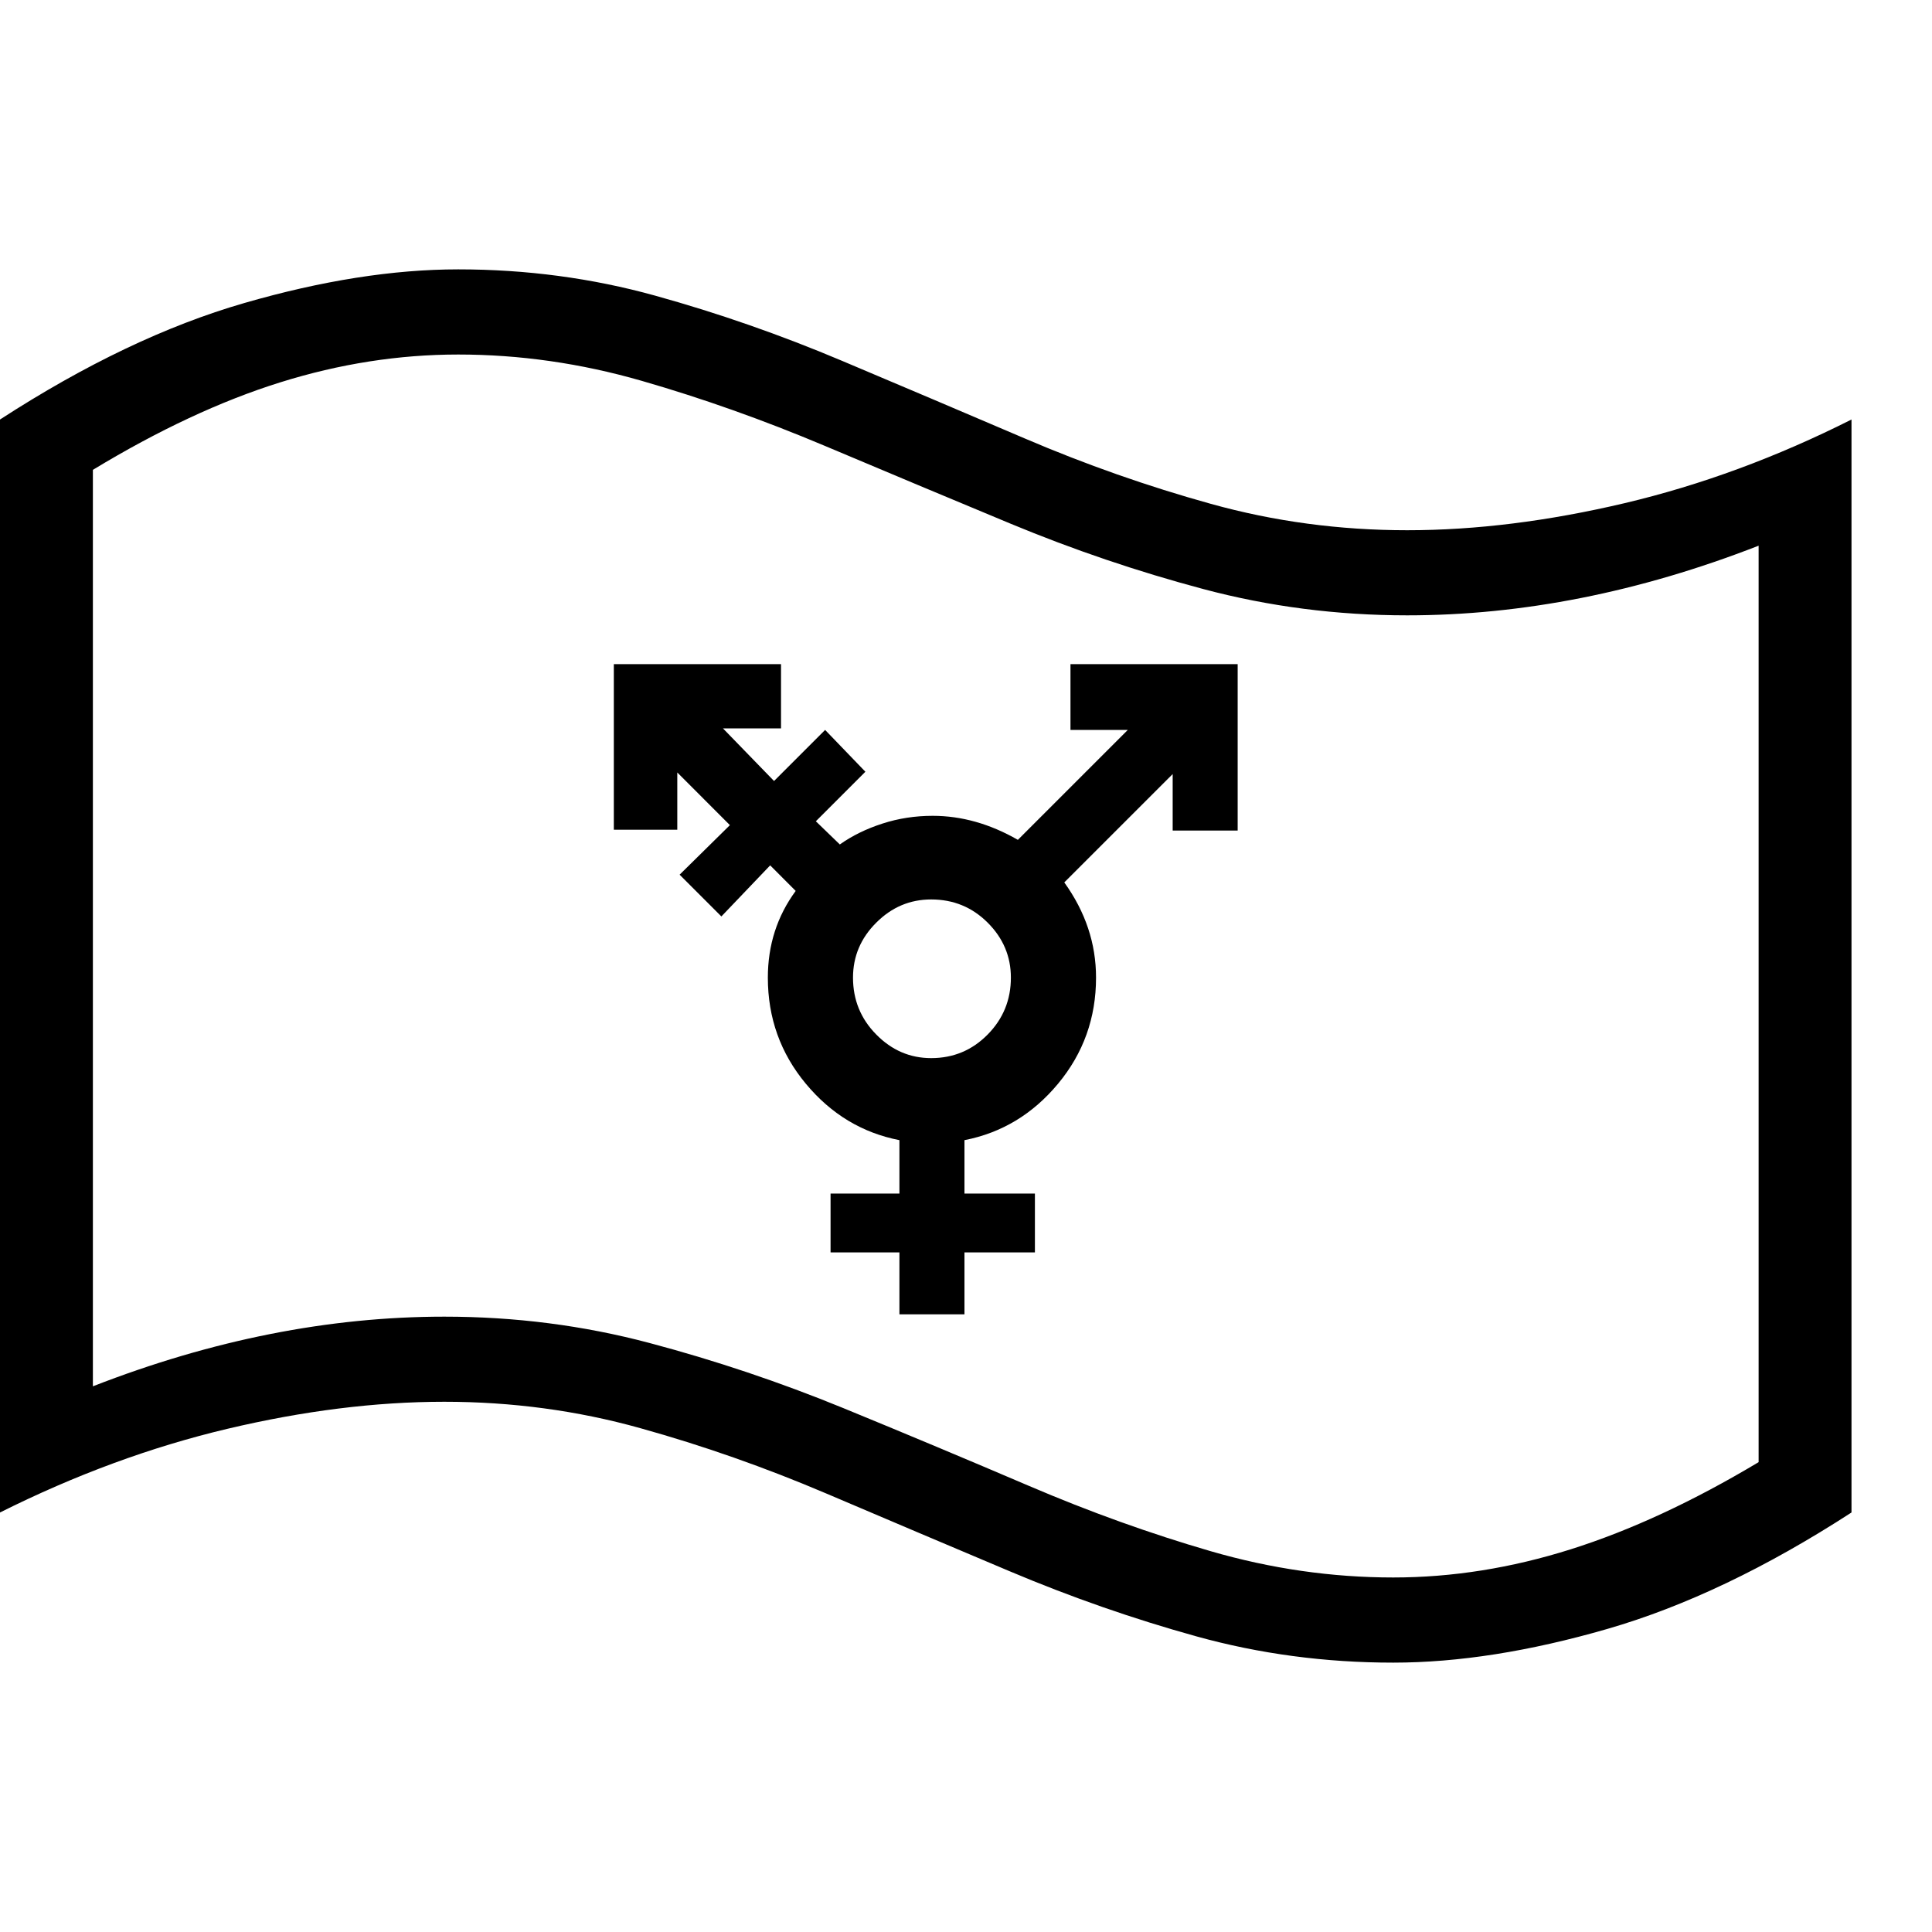 <svg version="1.1" xmlns="http://www.w3.org/2000/svg" style="fill:rgba(0,0,0,1.0)" width="256" height="256" viewBox="0 0 39.0 28.125"><path fill="rgb(0, 0, 0)" d="M28.125 28.125 C26.75 28.125 25.424 27.948 24.148 27.594 C22.872 27.24 21.617 26.802 20.383 26.281 C19.148 25.76 17.914 25.237 16.68 24.711 C15.445 24.185 14.193 23.745 12.922 23.391 C11.651 23.036 10.333 22.859 8.969 22.859 C7.583 22.859 6.122 23.042 4.586 23.406 C3.049 23.771 1.521 24.333 0 25.094 L0 3.031 C1.719 1.917 3.362 1.133 4.93 0.68 C6.497 0.227 7.937 -0 9.25 -0 C10.625 -0 11.951 0.177 13.227 0.531 C14.503 0.885 15.758 1.323 16.992 1.844 C18.227 2.365 19.458 2.888 20.688 3.414 C21.917 3.94 23.169 4.38 24.445 4.734 C25.721 5.089 27.042 5.266 28.406 5.266 C29.792 5.266 31.255 5.083 32.797 4.719 C34.339 4.354 35.865 3.792 37.375 3.031 L37.375 25.094 C35.656 26.208 34.013 26.992 32.445 27.445 C30.878 27.898 29.438 28.125 28.125 28.125 Z M18.156 21.094 L18.156 19.844 L16.766 19.844 L16.766 18.656 L18.156 18.656 L18.156 17.578 C17.406 17.432 16.776 17.052 16.266 16.438 C15.755 15.823 15.5 15.109 15.5 14.297 C15.5 13.641 15.687 13.057 16.062 12.547 L15.547 12.031 L14.562 13.062 L13.719 12.219 L14.734 11.219 L13.672 10.156 L13.672 11.312 L12.391 11.312 L12.391 7.969 L15.766 7.969 L15.766 9.266 L14.594 9.266 L15.625 10.328 L16.656 9.297 L17.469 10.141 L16.469 11.141 L16.953 11.609 C17.203 11.432 17.49 11.292 17.812 11.188 C18.135 11.083 18.474 11.031 18.828 11.031 C19.411 11.031 19.984 11.193 20.547 11.516 L22.766 9.297 L21.609 9.297 L21.609 7.969 L24.984 7.969 L24.984 11.328 L23.672 11.328 L23.672 10.188 L21.484 12.375 C21.911 12.969 22.125 13.609 22.125 14.297 C22.125 15.109 21.87 15.823 21.359 16.438 C20.849 17.052 20.219 17.432 19.469 17.578 L19.469 18.656 L20.891 18.656 L20.891 19.844 L19.469 19.844 L19.469 21.094 Z M18.797 15.922 C19.245 15.922 19.625 15.763 19.938 15.445 C20.25 15.128 20.406 14.745 20.406 14.297 C20.406 13.87 20.25 13.5 19.938 13.188 C19.625 12.875 19.245 12.719 18.797 12.719 C18.37 12.719 18 12.875 17.688 13.188 C17.375 13.5 17.219 13.87 17.219 14.297 C17.219 14.745 17.375 15.128 17.688 15.445 C18 15.763 18.37 15.922 18.797 15.922 Z M28.125 26.406 C29.313 26.406 30.508 26.216 31.711 25.836 C32.914 25.456 34.177 24.87 35.5 24.078 L35.5 5.578 C33.094 6.516 30.729 6.984 28.406 6.984 C26.99 6.984 25.617 6.807 24.289 6.453 C22.961 6.099 21.664 5.659 20.398 5.133 C19.133 4.607 17.883 4.083 16.648 3.562 C15.414 3.042 14.182 2.604 12.953 2.25 C11.724 1.896 10.49 1.719 9.25 1.719 C8.052 1.719 6.854 1.906 5.656 2.281 C4.458 2.656 3.198 3.245 1.875 4.047 L1.875 22.547 C4.281 21.609 6.646 21.141 8.969 21.141 C10.396 21.141 11.776 21.318 13.109 21.672 C14.443 22.026 15.745 22.464 17.016 22.984 C18.286 23.505 19.536 24.029 20.766 24.555 C21.995 25.081 23.219 25.521 24.438 25.875 C25.656 26.229 26.885 26.406 28.125 26.406 Z M39 25" /></svg>